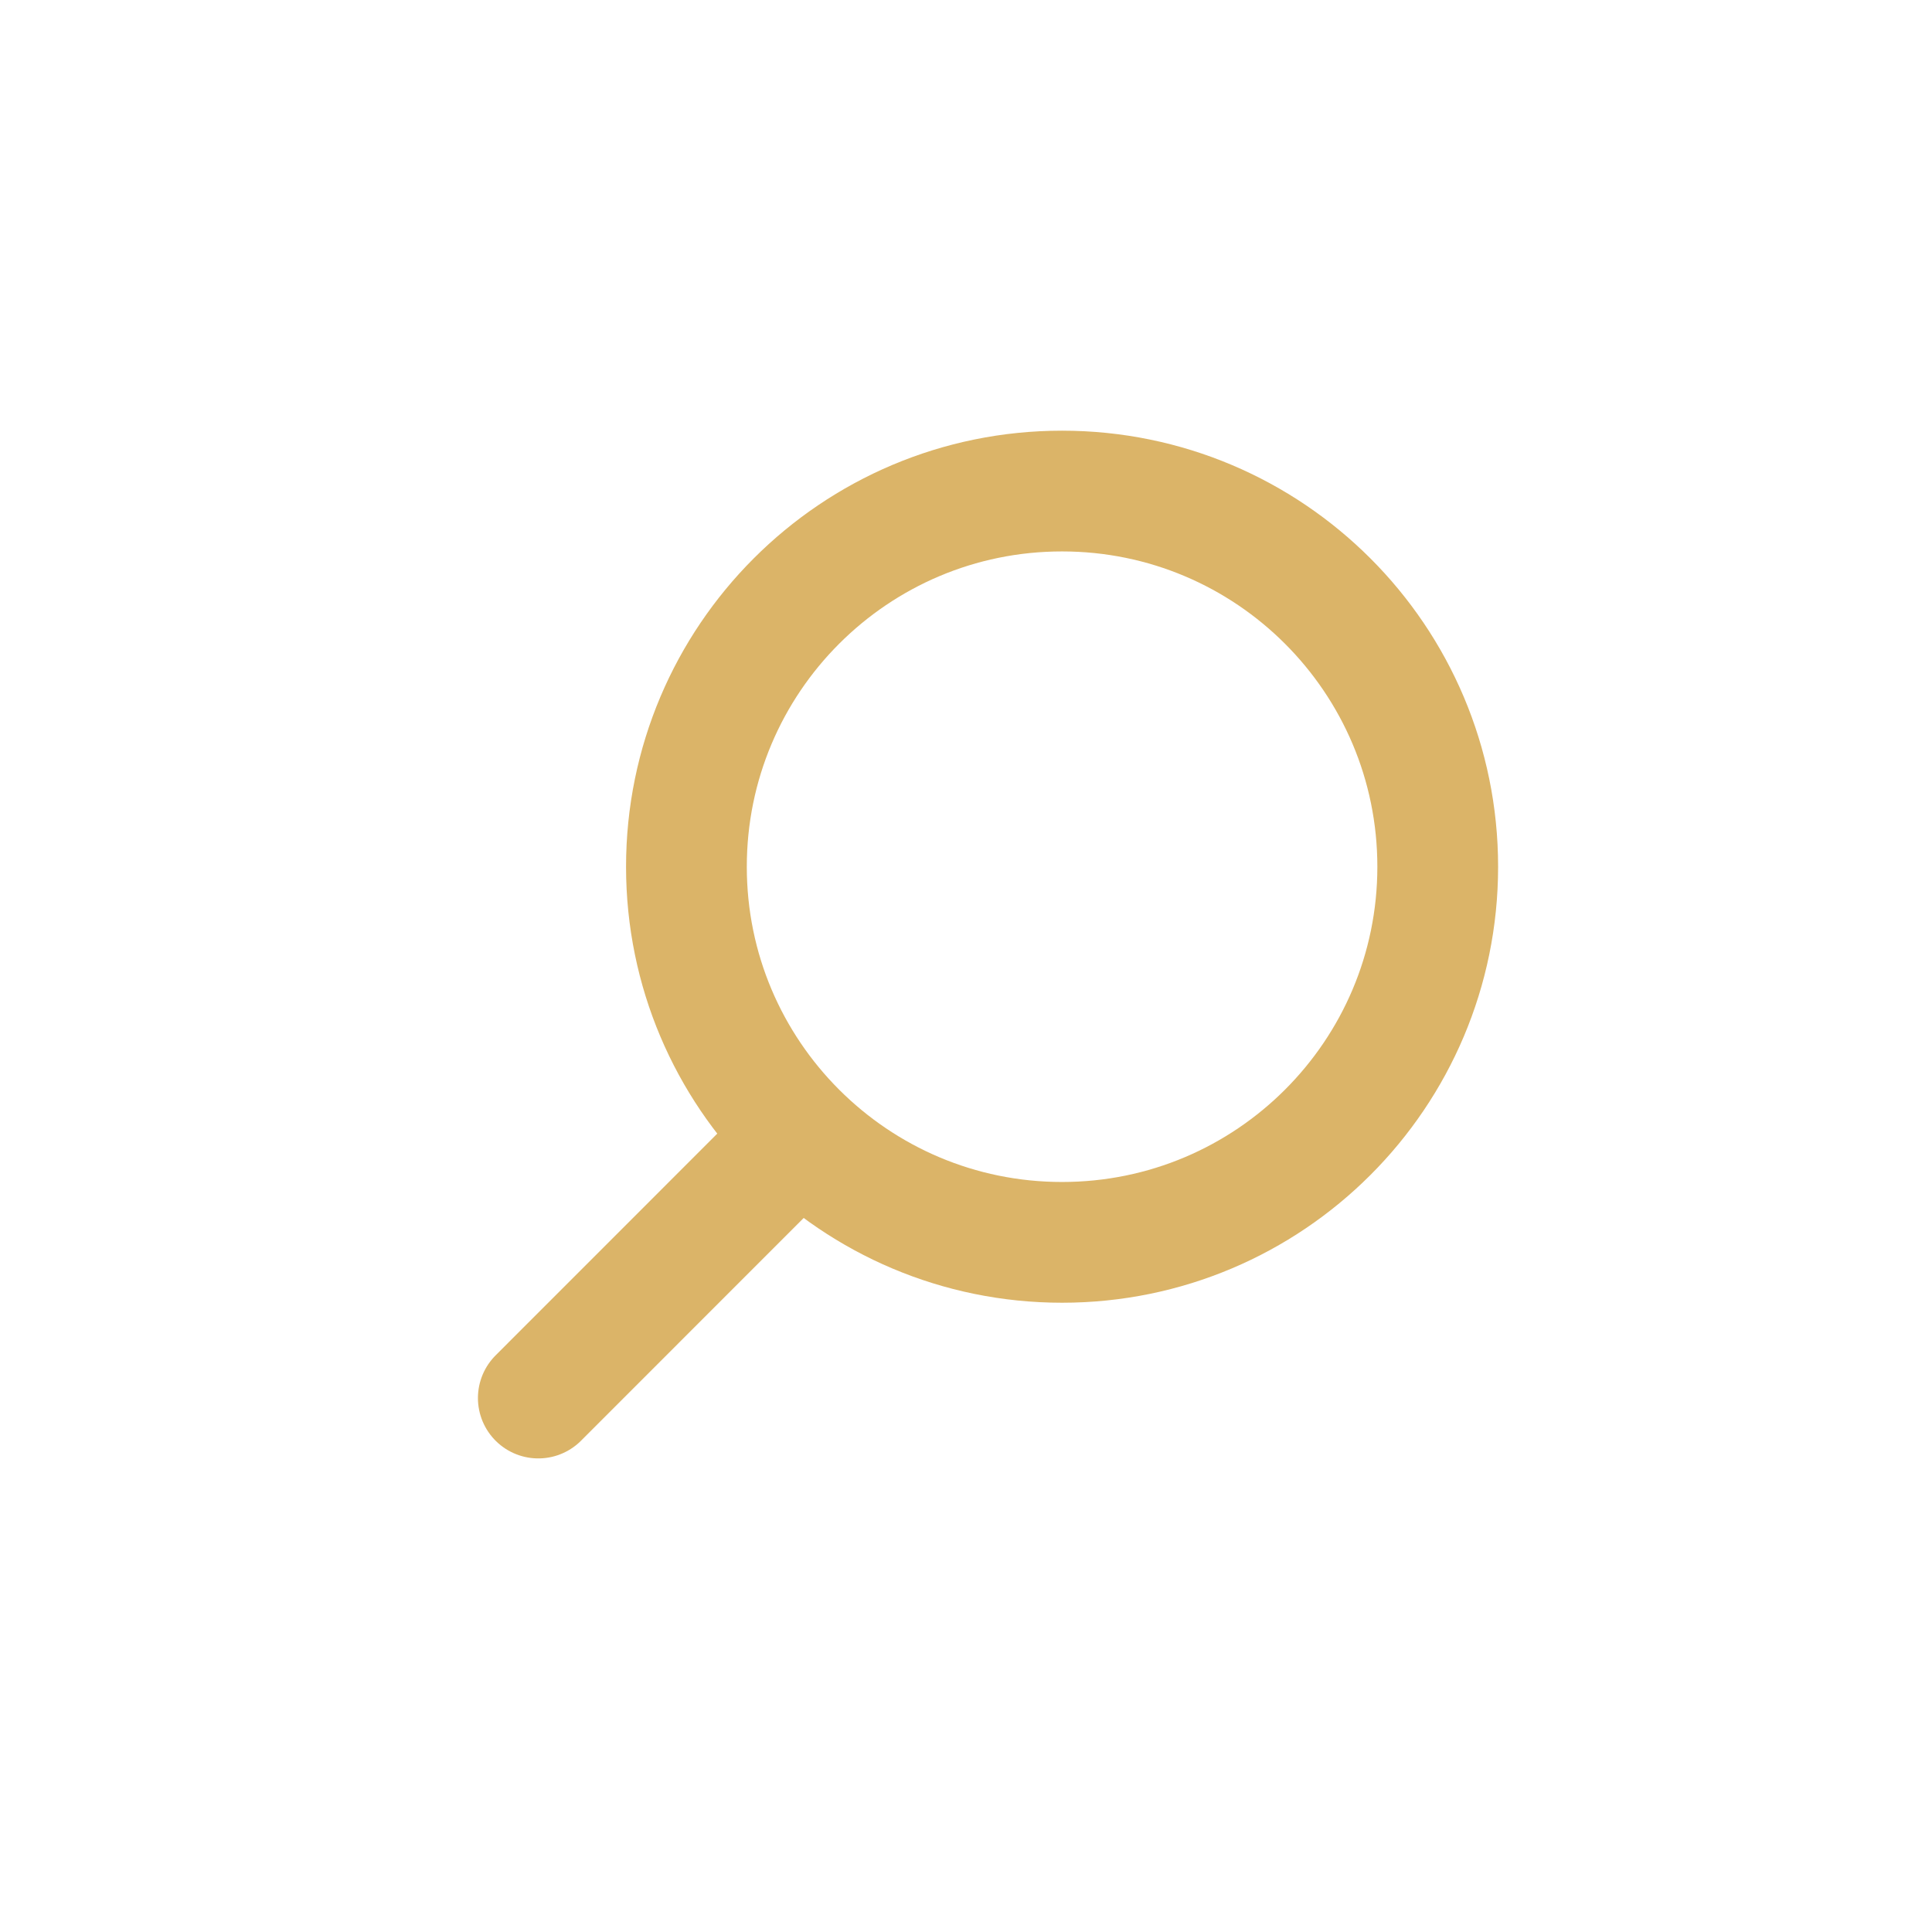 <svg width="24" height="24" viewBox="-3.5 -4 24 24" fill="none" xmlns="http://www.w3.org/2000/svg">
<g id="ic-actions-search">
<g id="Layer">
<path id="Vector" d="M9.693 11.433C12.271 11.433 14.36 9.344 14.36 6.767C14.36 4.189 12.271 2.1 9.693 2.1C7.116 2.1 5.027 4.189 5.027 6.767C5.027 9.344 7.116 11.433 9.693 11.433Z" stroke="#DBB468" stroke-width="1.5" stroke-linecap="round" stroke-linejoin="bevel"/>
<path id="Vector_2" d="M6.313 10.24L3.187 13.367" stroke="#DBB468" stroke-width="1.5" stroke-linecap="round" stroke-linejoin="bevel"/>
</g>
</g>
</svg>
